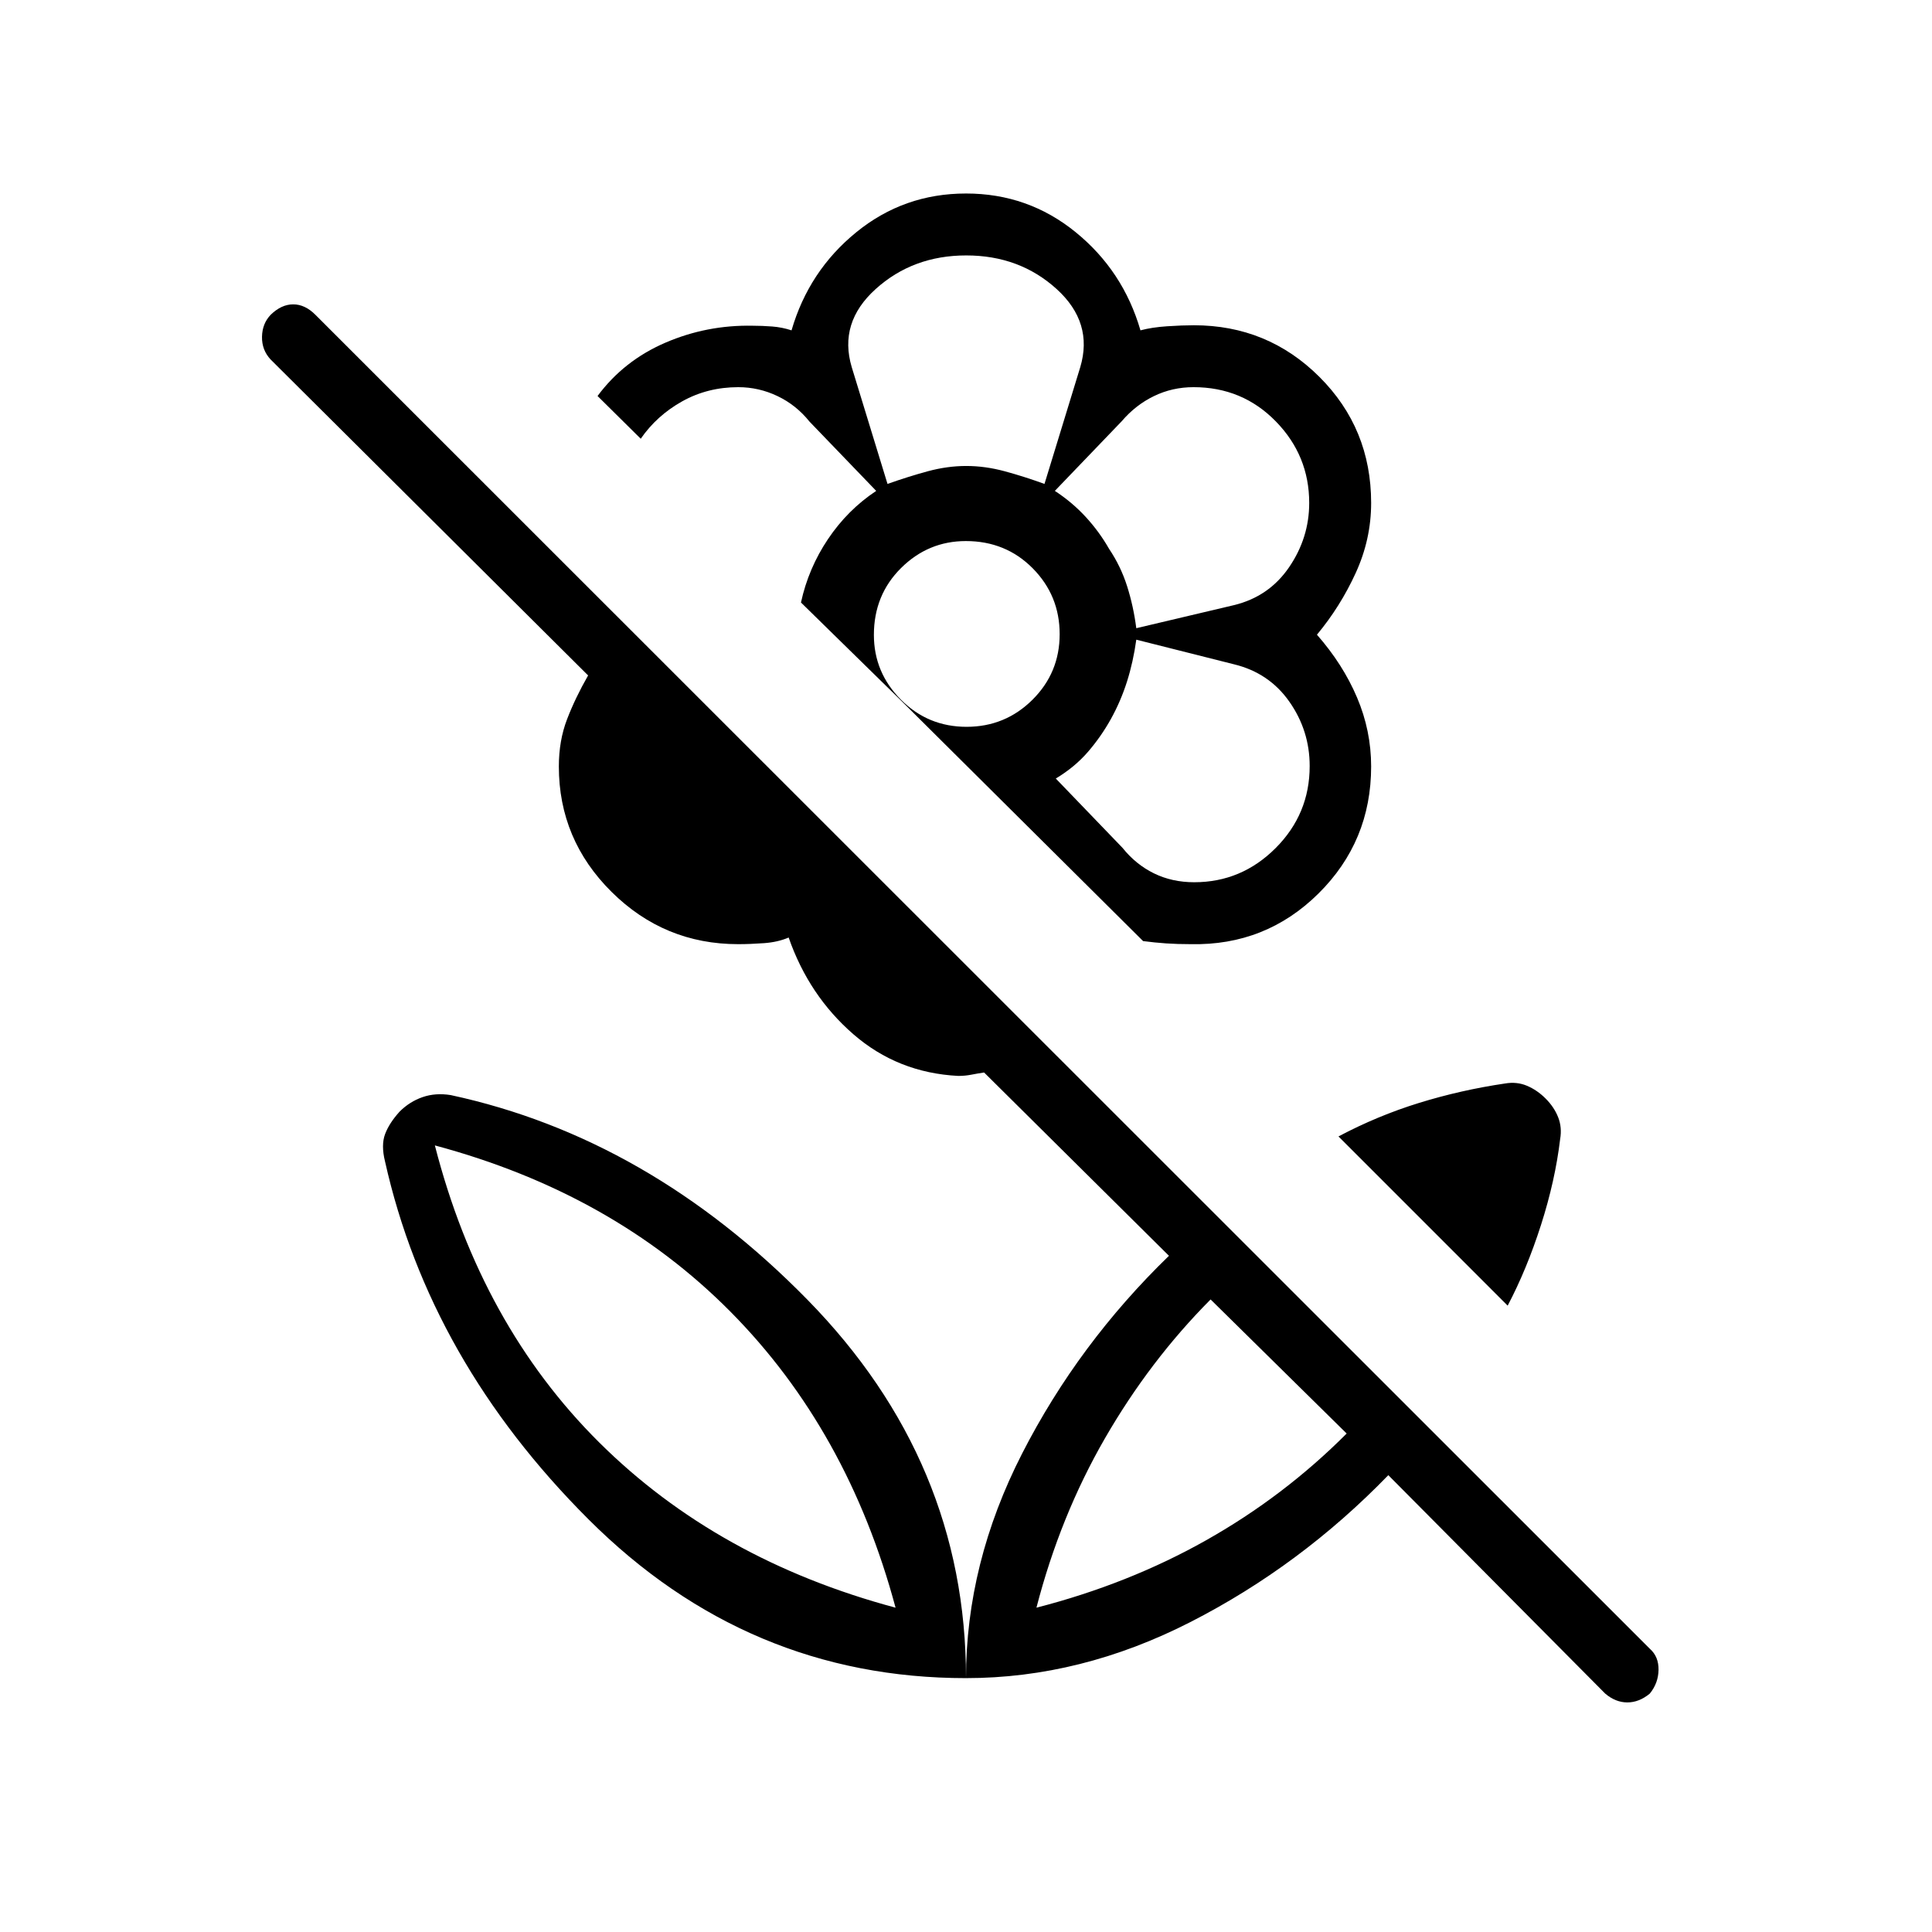 <svg xmlns="http://www.w3.org/2000/svg" height="48" viewBox="0 -960 960 960" width="48"><path d="m749.15-311.23-84.07-84.08q19.46-10.31 40.15-16.69 20.69-6.38 42.62-9.62 5.8-1 10.86 1.12t9.29 6.35q4.23 4.23 6.23 9.28 2 5.06 1 10.87-2.46 20.62-9.5 42.62-7.04 22-16.58 40.15Zm-80 63.54-67.61-66.62q-30.23 30.39-52.5 69-22.27 38.62-34.04 84.16 45.77-11.77 84.38-33.54 38.62-21.77 69.77-53Zm20.7 20.69q-43.62 45-98.2 72.92-54.57 27.93-111.65 27.93 0-57.08 27.92-111.66 27.93-54.57 72.93-98.19L489-427.08q-3.15.46-6.31 1.08-3.15.62-6.54.62-30.07-1.54-52.15-20.74-22.08-19.19-32.12-48.03-5.34 2.3-12.23 2.8-6.88.5-12.88.5-36.68 0-62.88-25.97-26.2-25.98-26.2-62.33 0-12.84 4.08-23.46 4.08-10.62 10.46-21.77l-157.77-157q-4.38-4.7-4.27-11.27.12-6.58 4.34-10.97 5.31-5.15 11.16-5.15 5.85 0 11 5.15l663.16 662.93q4.38 3.89 4.27 10.48-.12 6.59-4.35 11.75-5.3 4.38-11.15 4.38-5.85 0-11-4.38L689.85-227ZM480-863.85q30.85 0 54.46 19.2 23.62 19.19 32.23 48.8 5.7-1.53 13.27-2.03 7.57-.5 13.27-.5 36.64 0 62.36 25.64t25.72 62.66q0 18.04-7.67 34.79t-19.26 30.67q12.91 14.7 19.92 31.2 7.01 16.5 7.01 34.27 0 37.23-26.19 63.15-26.2 25.92-63.43 25.15-6.61 0-12.23-.38-5.61-.39-11.46-1.15L447.77-611.85 398-660.62q3.69-17 13.42-31.5t23.96-23.96l-33.14-34.43q-6.62-8.26-15.91-12.68-9.28-4.43-19.48-4.43-15.27 0-27.87 7.04-12.6 7.04-20.6 18.58l-21.46-21.23q13.08-17.62 33.72-26.5 20.63-8.89 43.44-8.42 4.61 0 9.61.38 5 .39 9.62 1.92 8.61-29.61 32.23-48.8 23.61-19.2 54.46-19.2Zm113.43 342.23q23.44 0 40.39-16.94t16.95-40.79q0-17.57-10.07-31.95-10.07-14.38-27.55-18.62l-48.53-12.23q-1.54 11.09-4.62 20.81-3.08 9.72-7.96 18.53-4.89 8.81-11.43 16.39-6.53 7.57-15.99 13.27l33.14 34.43q6.62 8.26 15.62 12.68 8.99 4.42 20.05 4.42Zm-28.81-126.23 48.53-11.46q17.43-4.23 27.41-18.86 9.98-14.63 9.98-31.92 0-23.54-16.6-40.53-16.6-17-40.87-17-10.53 0-19.66 4.43-9.13 4.42-16.03 12.5l-33.23 34.61q8.7 5.7 15.39 12.99 6.69 7.29 11.54 15.78 5.84 8.69 9 18.66 3.15 9.96 4.54 20.8ZM441-719.54q10.41-3.69 20.09-6.31 9.68-2.61 19.04-2.61t19.04 2.61q9.68 2.62 19.83 6.31l17.77-58q6.61-22.2-11.77-38.87-18.38-16.67-44.88-16.67-26.5 0-45 16.7-18.5 16.69-11.89 38.84l17.77 58Zm39.28 120.69q19.19 0 32.73-13.43 13.53-13.43 13.53-32.62 0-19.19-13.4-32.72-13.41-13.53-33.22-13.53-18.69 0-32.19 13.4-13.5 13.4-13.5 33.22 0 18.68 13.43 32.18 13.44 13.5 32.62 13.5Zm71.41-4.07Zm-.23-84.39ZM480-728.46Zm0 602.31q0-107.7-78.88-188.12Q322.23-394.69 224-415.85q-7.58-1.23-14.02 1-6.44 2.23-11.44 7.23-5.16 5.71-7.2 11.16-2.03 5.45-.03 13.54 22.15 99 101.13 177.88 78.97 78.89 187.56 78.89Zm-35-35q-88.46-23.7-147.23-82.08-58.77-58.39-81.69-147.62 88.46 23.7 146.84 82.58 58.39 58.89 82.08 147.12Zm70 0Zm-70 0Z"/></svg>